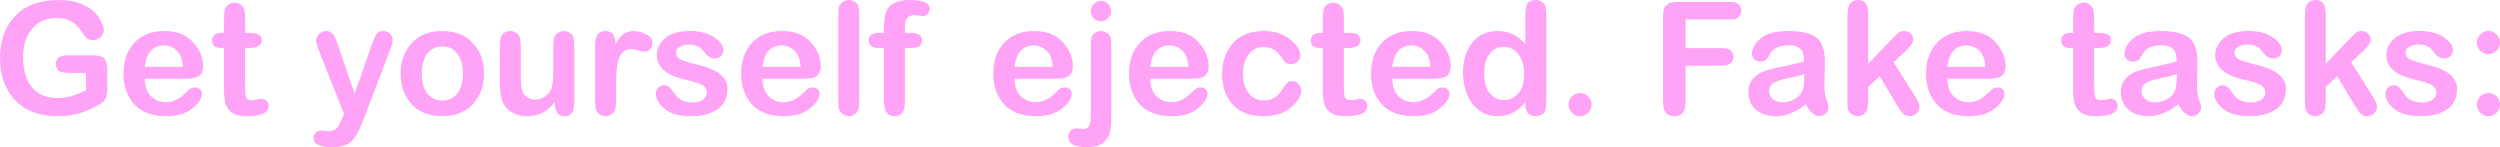 <svg version="1.1" xmlns="http://www.w3.org/2000/svg" xmlns:xlink="http://www.w3.org/1999/xlink" width="149.272" height="8.787" viewBox="0,0,149.272,8.787"><g transform="translate(-165.364,-175.606)"><g data-paper-data="{&quot;isPaintingLayer&quot;:true}" fill="#ffa3f7" fill-rule="nonzero" stroke="none" stroke-width="1" stroke-linecap="square" stroke-linejoin="miter" stroke-miterlimit="10" stroke-dasharray="" stroke-dashoffset="0" style="mix-blend-mode: normal"><path d="M170.503,180.981v-1.02h-0.926c-0.439,0 -0.696,-0.063 -0.769,-0.188c-0.073,-0.131 -0.11,-0.243 -0.11,-0.337c0,-0.35 0.228,-0.526 0.683,-0.526h1.467c0.403,0 0.656,0.071 0.761,0.212c0.11,0.136 0.165,0.371 0.165,0.706v0.981c0,0.371 -0.05,0.628 -0.149,0.769c-0.099,0.141 -0.424,0.337 -0.973,0.588c-0.549,0.251 -1.159,0.377 -1.828,0.377c-1.093,0 -1.943,-0.316 -2.55,-0.949c-0.607,-0.633 -0.91,-1.472 -0.91,-2.518c0,-1.046 0.303,-1.886 0.91,-2.518c0.612,-0.633 1.475,-0.949 2.589,-0.949c0.596,0 1.098,0.099 1.506,0.298c0.413,0.194 0.714,0.445 0.902,0.753c0.194,0.303 0.29,0.552 0.29,0.745c0,0.157 -0.065,0.296 -0.196,0.416c-0.126,0.12 -0.277,0.18 -0.455,0.18c-0.157,0 -0.277,-0.037 -0.361,-0.11c-0.084,-0.073 -0.196,-0.22 -0.337,-0.439c-0.324,-0.513 -0.811,-0.769 -1.459,-0.769c-0.638,0 -1.132,0.217 -1.483,0.651c-0.35,0.429 -0.526,0.991 -0.526,1.687c0,0.79 0.18,1.394 0.541,1.812c0.361,0.418 0.858,0.628 1.491,0.628c0.57,0 1.145,-0.16 1.726,-0.479zM176.455,180.306h-2.448c0.01,0.466 0.136,0.816 0.377,1.051c0.246,0.235 0.539,0.353 0.879,0.353c0.418,0 0.811,-0.183 1.177,-0.549c0.152,-0.152 0.262,-0.246 0.33,-0.282c0.073,-0.037 0.154,-0.055 0.243,-0.055c0.115,0 0.212,0.037 0.29,0.11c0.078,0.068 0.118,0.154 0.118,0.259c0,0.277 -0.191,0.573 -0.573,0.887c-0.382,0.309 -0.902,0.463 -1.561,0.463c-0.837,0 -1.472,-0.235 -1.907,-0.706c-0.429,-0.476 -0.643,-1.088 -0.643,-1.836c0,-0.758 0.214,-1.37 0.643,-1.836c0.434,-0.471 1.036,-0.706 1.805,-0.706c0.737,0 1.305,0.222 1.703,0.667c0.403,0.445 0.604,0.926 0.604,1.444c0,0.225 -0.068,0.405 -0.204,0.541c-0.131,0.131 -0.408,0.196 -0.832,0.196zM174.007,179.6h2.275c-0.016,-0.418 -0.131,-0.735 -0.345,-0.949c-0.214,-0.22 -0.479,-0.33 -0.792,-0.33c-0.659,0 -1.038,0.426 -1.138,1.279zM178.742,177.568v-0.745c0,-0.309 0.013,-0.518 0.039,-0.628c0.026,-0.115 0.094,-0.214 0.204,-0.298c0.11,-0.089 0.238,-0.133 0.384,-0.133c0.131,0 0.251,0.039 0.361,0.118c0.11,0.078 0.18,0.175 0.212,0.29c0.037,0.115 0.055,0.298 0.055,0.549v0.847h0.243c0.303,0 0.505,0.039 0.604,0.118c0.099,0.073 0.149,0.18 0.149,0.322c0,0.309 -0.256,0.463 -0.769,0.463h-0.228v2.307c0,0.314 0.021,0.528 0.063,0.643c0.047,0.11 0.165,0.165 0.353,0.165c0.094,0 0.196,-0.013 0.306,-0.039c0.115,-0.026 0.201,-0.039 0.259,-0.039c0.126,0 0.228,0.042 0.306,0.126c0.078,0.078 0.118,0.175 0.118,0.29c0,0.413 -0.432,0.62 -1.295,0.62c-0.418,0 -0.727,-0.078 -0.926,-0.235c-0.194,-0.157 -0.316,-0.345 -0.369,-0.565c-0.047,-0.225 -0.071,-0.515 -0.071,-0.871v-2.401h-0.165c-0.366,0 -0.549,-0.149 -0.549,-0.447c0,-0.303 0.194,-0.455 0.581,-0.455zM185.906,182.416l-1.53,-3.868c-0.094,-0.251 -0.141,-0.424 -0.141,-0.518c0,-0.146 0.058,-0.277 0.173,-0.392c0.12,-0.12 0.262,-0.18 0.424,-0.18c0.141,0 0.262,0.044 0.361,0.133c0.099,0.089 0.196,0.267 0.29,0.533l1.059,3.076l0.996,-2.848c0.131,-0.377 0.235,-0.62 0.314,-0.73c0.078,-0.11 0.212,-0.165 0.4,-0.165c0.173,0 0.309,0.058 0.408,0.173c0.099,0.115 0.149,0.233 0.149,0.353c0,0.141 -0.05,0.34 -0.149,0.596l-1.632,4.268c-0.214,0.565 -0.439,0.962 -0.675,1.193c-0.23,0.235 -0.625,0.353 -1.185,0.353c-0.722,0 -1.083,-0.186 -1.083,-0.557c0,-0.12 0.039,-0.222 0.118,-0.306c0.084,-0.084 0.194,-0.126 0.33,-0.126c0.021,0 0.092,0.005 0.212,0.016c0.12,0.01 0.191,0.016 0.212,0.016c0.23,0 0.4,-0.058 0.51,-0.173c0.11,-0.11 0.217,-0.301 0.322,-0.573zM191.77,177.458c0.774,0 1.383,0.241 1.828,0.722c0.445,0.476 0.667,1.083 0.667,1.82c0,0.743 -0.225,1.352 -0.675,1.828c-0.45,0.476 -1.046,0.714 -1.789,0.714c-0.805,0 -1.428,-0.241 -1.867,-0.722c-0.434,-0.486 -0.651,-1.093 -0.651,-1.82c0,-0.743 0.222,-1.352 0.667,-1.828c0.445,-0.476 1.051,-0.714 1.82,-0.714zM191.77,181.608c0.382,0 0.683,-0.141 0.902,-0.424c0.22,-0.288 0.33,-0.683 0.33,-1.185c0,-0.507 -0.11,-0.902 -0.33,-1.185c-0.22,-0.288 -0.52,-0.432 -0.902,-0.432c-0.371,0 -0.669,0.144 -0.894,0.432c-0.22,0.288 -0.33,0.683 -0.33,1.185c0,0.507 0.11,0.902 0.33,1.185c0.225,0.282 0.523,0.424 0.894,0.424zM195.216,180.683v-2.189c0,-0.272 0.01,-0.468 0.031,-0.588c0.021,-0.12 0.084,-0.225 0.188,-0.314c0.11,-0.089 0.241,-0.133 0.392,-0.133c0.146,0 0.275,0.042 0.384,0.126c0.115,0.084 0.186,0.194 0.212,0.33c0.026,0.131 0.039,0.332 0.039,0.604v1.718c0,0.565 0.086,0.926 0.259,1.083c0.178,0.157 0.371,0.235 0.581,0.235c0.241,0 0.45,-0.068 0.628,-0.204c0.183,-0.136 0.306,-0.298 0.369,-0.486c0.068,-0.194 0.102,-0.57 0.102,-1.13v-1.24c0,-0.267 0.013,-0.463 0.039,-0.588c0.026,-0.126 0.094,-0.23 0.204,-0.314c0.11,-0.089 0.241,-0.133 0.392,-0.133c0.141,0 0.267,0.042 0.377,0.126c0.115,0.084 0.183,0.188 0.204,0.314c0.026,0.12 0.039,0.319 0.039,0.596v3.083c0,0.251 -0.013,0.434 -0.039,0.549c-0.026,0.11 -0.086,0.207 -0.18,0.29c-0.094,0.084 -0.214,0.126 -0.361,0.126c-0.403,0 -0.596,-0.29 -0.581,-0.871c-0.418,0.581 -0.97,0.871 -1.655,0.871c-0.45,0 -0.834,-0.136 -1.153,-0.408c-0.314,-0.272 -0.471,-0.756 -0.471,-1.451zM200.898,181.506v-3.201c0,-0.565 0.207,-0.847 0.62,-0.847c0.392,0 0.594,0.262 0.604,0.785c0.256,-0.523 0.615,-0.785 1.075,-0.785c0.241,0 0.489,0.065 0.745,0.196c0.256,0.126 0.384,0.298 0.384,0.518c0,0.152 -0.052,0.277 -0.157,0.377c-0.099,0.099 -0.209,0.149 -0.33,0.149c-0.068,0 -0.191,-0.026 -0.369,-0.078c-0.173,-0.058 -0.319,-0.086 -0.439,-0.086c-0.298,0 -0.52,0.152 -0.667,0.455c-0.146,0.303 -0.22,0.887 -0.22,1.75v0.722c0,0.319 -0.013,0.534 -0.039,0.643c-0.026,0.11 -0.094,0.212 -0.204,0.306c-0.11,0.089 -0.235,0.133 -0.377,0.133c-0.136,0 -0.259,-0.039 -0.369,-0.118c-0.11,-0.084 -0.18,-0.18 -0.212,-0.29c-0.031,-0.115 -0.047,-0.324 -0.047,-0.628zM205.724,178.76c0,0.162 0.084,0.29 0.251,0.384c0.167,0.089 0.541,0.204 1.122,0.345c1.135,0.277 1.703,0.748 1.703,1.412c0,0.528 -0.191,0.934 -0.573,1.216c-0.382,0.282 -0.915,0.424 -1.601,0.424c-0.696,0 -1.221,-0.144 -1.577,-0.432c-0.35,-0.288 -0.526,-0.591 -0.526,-0.91c0,-0.136 0.047,-0.254 0.141,-0.353c0.099,-0.099 0.222,-0.149 0.369,-0.149c0.194,0 0.364,0.123 0.51,0.369c0.167,0.267 0.348,0.445 0.541,0.533c0.199,0.084 0.413,0.126 0.643,0.126c0.246,0 0.447,-0.055 0.604,-0.165c0.157,-0.11 0.235,-0.251 0.235,-0.424c0,-0.157 -0.065,-0.29 -0.196,-0.4c-0.131,-0.115 -0.494,-0.241 -1.091,-0.377c-0.591,-0.136 -1.023,-0.327 -1.295,-0.573c-0.272,-0.246 -0.408,-0.539 -0.408,-0.879c0,-0.382 0.165,-0.719 0.494,-1.012c0.335,-0.293 0.832,-0.439 1.491,-0.439c0.607,0 1.091,0.126 1.451,0.377c0.361,0.246 0.541,0.502 0.541,0.769c0,0.136 -0.047,0.254 -0.141,0.353c-0.089,0.094 -0.214,0.141 -0.377,0.141c-0.241,0 -0.458,-0.139 -0.651,-0.416c-0.194,-0.277 -0.486,-0.416 -0.879,-0.416c-0.209,0 -0.392,0.044 -0.549,0.133c-0.157,0.084 -0.235,0.204 -0.235,0.361zM213.336,180.306h-2.448c0.01,0.466 0.136,0.816 0.377,1.051c0.246,0.235 0.539,0.353 0.879,0.353c0.418,0 0.811,-0.183 1.177,-0.549c0.152,-0.152 0.262,-0.246 0.33,-0.282c0.073,-0.037 0.154,-0.055 0.243,-0.055c0.115,0 0.212,0.037 0.29,0.11c0.078,0.068 0.118,0.154 0.118,0.259c0,0.277 -0.191,0.573 -0.573,0.887c-0.382,0.309 -0.902,0.463 -1.561,0.463c-0.837,0 -1.472,-0.235 -1.907,-0.706c-0.429,-0.476 -0.643,-1.088 -0.643,-1.836c0,-0.758 0.214,-1.37 0.643,-1.836c0.434,-0.471 1.036,-0.706 1.805,-0.706c0.738,0 1.305,0.222 1.703,0.667c0.403,0.445 0.604,0.926 0.604,1.444c0,0.225 -0.068,0.405 -0.204,0.541c-0.131,0.131 -0.408,0.196 -0.832,0.196zM210.888,179.6h2.275c-0.016,-0.418 -0.131,-0.735 -0.345,-0.949c-0.214,-0.22 -0.479,-0.33 -0.792,-0.33c-0.659,0 -1.038,0.426 -1.138,1.279zM216.666,176.634v4.872c0,0.303 -0.013,0.51 -0.039,0.62c-0.026,0.105 -0.097,0.201 -0.212,0.29c-0.11,0.084 -0.23,0.126 -0.361,0.126c-0.136,0 -0.262,-0.042 -0.377,-0.126c-0.115,-0.084 -0.188,-0.183 -0.22,-0.298c-0.026,-0.115 -0.039,-0.319 -0.039,-0.612v-4.872c0,-0.309 0.013,-0.515 0.039,-0.62c0.031,-0.11 0.102,-0.204 0.212,-0.282c0.115,-0.084 0.238,-0.126 0.369,-0.126c0.152,0 0.282,0.044 0.392,0.133c0.115,0.084 0.183,0.186 0.204,0.306c0.021,0.115 0.031,0.311 0.031,0.588zM218.146,177.568v-0.361c0,-0.638 0.133,-1.064 0.4,-1.279c0.267,-0.214 0.646,-0.322 1.138,-0.322c0.795,0 1.193,0.178 1.193,0.533c0,0.11 -0.039,0.209 -0.118,0.298c-0.073,0.084 -0.173,0.126 -0.298,0.126c-0.026,0 -0.107,-0.008 -0.243,-0.024c-0.131,-0.021 -0.209,-0.031 -0.235,-0.031c-0.173,0 -0.314,0.047 -0.424,0.141c-0.11,0.089 -0.165,0.298 -0.165,0.628v0.29h0.314c0.471,0 0.706,0.146 0.706,0.439c0,0.146 -0.044,0.262 -0.133,0.345c-0.089,0.078 -0.28,0.118 -0.573,0.118h-0.314v3.036c0,0.235 -0.01,0.413 -0.031,0.534c-0.016,0.12 -0.071,0.235 -0.165,0.345c-0.089,0.105 -0.23,0.157 -0.424,0.157c-0.199,0 -0.353,-0.065 -0.463,-0.196c-0.11,-0.131 -0.165,-0.411 -0.165,-0.839v-3.036h-0.345c-0.377,0 -0.565,-0.154 -0.565,-0.463c0,-0.293 0.207,-0.439 0.62,-0.439zM228.39,180.306h-2.448c0.01,0.466 0.136,0.816 0.377,1.051c0.246,0.235 0.539,0.353 0.879,0.353c0.418,0 0.811,-0.183 1.177,-0.549c0.152,-0.152 0.262,-0.246 0.33,-0.282c0.073,-0.037 0.154,-0.055 0.243,-0.055c0.115,0 0.212,0.037 0.29,0.11c0.078,0.068 0.118,0.154 0.118,0.259c0,0.277 -0.191,0.573 -0.573,0.887c-0.382,0.309 -0.902,0.463 -1.561,0.463c-0.837,0 -1.472,-0.235 -1.907,-0.706c-0.429,-0.476 -0.643,-1.088 -0.643,-1.836c0,-0.758 0.214,-1.37 0.643,-1.836c0.434,-0.471 1.036,-0.706 1.805,-0.706c0.738,0 1.305,0.222 1.703,0.667c0.403,0.445 0.604,0.926 0.604,1.444c0,0.225 -0.068,0.405 -0.204,0.541c-0.131,0.131 -0.408,0.196 -0.832,0.196zM225.942,179.6h2.275c-0.016,-0.418 -0.131,-0.735 -0.345,-0.949c-0.214,-0.22 -0.479,-0.33 -0.792,-0.33c-0.659,0 -1.038,0.426 -1.138,1.279zM231.108,175.661c0.162,0 0.301,0.06 0.416,0.18c0.12,0.12 0.18,0.262 0.18,0.424c0,0.167 -0.06,0.311 -0.18,0.432c-0.115,0.12 -0.254,0.18 -0.416,0.18c-0.167,0 -0.311,-0.06 -0.432,-0.18c-0.12,-0.12 -0.18,-0.264 -0.18,-0.432c0,-0.162 0.06,-0.303 0.18,-0.424c0.12,-0.12 0.264,-0.18 0.432,-0.18zM230.496,182.409v-3.915c0,-0.309 0.01,-0.515 0.031,-0.62c0.026,-0.11 0.092,-0.207 0.196,-0.29c0.11,-0.084 0.238,-0.126 0.384,-0.126c0.131,0 0.251,0.039 0.361,0.118c0.115,0.078 0.186,0.175 0.212,0.29c0.026,0.11 0.039,0.319 0.039,0.628v3.915c0,0.46 -0.024,0.811 -0.071,1.051c-0.047,0.241 -0.175,0.455 -0.384,0.643c-0.209,0.194 -0.534,0.29 -0.973,0.29c-0.764,0 -1.145,-0.204 -1.145,-0.612c0,-0.141 0.044,-0.262 0.133,-0.361c0.084,-0.099 0.196,-0.149 0.337,-0.149l0.455,0.039c0.146,0 0.254,-0.058 0.322,-0.173c0.068,-0.115 0.102,-0.358 0.102,-0.73zM236.495,180.306h-2.448c0.01,0.466 0.136,0.816 0.377,1.051c0.246,0.235 0.539,0.353 0.879,0.353c0.418,0 0.811,-0.183 1.177,-0.549c0.152,-0.152 0.262,-0.246 0.33,-0.282c0.073,-0.037 0.154,-0.055 0.243,-0.055c0.115,0 0.212,0.037 0.29,0.11c0.078,0.068 0.118,0.154 0.118,0.259c0,0.277 -0.191,0.573 -0.573,0.887c-0.382,0.309 -0.902,0.463 -1.561,0.463c-0.837,0 -1.472,-0.235 -1.907,-0.706c-0.429,-0.476 -0.643,-1.088 -0.643,-1.836c0,-0.758 0.214,-1.37 0.643,-1.836c0.434,-0.471 1.036,-0.706 1.805,-0.706c0.738,0 1.305,0.222 1.703,0.667c0.403,0.445 0.604,0.926 0.604,1.444c0,0.225 -0.068,0.405 -0.204,0.541c-0.131,0.131 -0.408,0.196 -0.832,0.196zM234.047,179.6h2.275c-0.016,-0.418 -0.131,-0.735 -0.345,-0.949c-0.214,-0.22 -0.479,-0.33 -0.792,-0.33c-0.659,0 -1.038,0.426 -1.138,1.279zM242.525,180.447c0.152,0 0.277,0.06 0.377,0.18c0.105,0.12 0.157,0.243 0.157,0.369c0,0.335 -0.204,0.677 -0.612,1.028c-0.403,0.345 -0.944,0.518 -1.624,0.518c-0.821,0 -1.441,-0.233 -1.859,-0.698c-0.418,-0.466 -0.628,-1.07 -0.628,-1.812c0,-0.753 0.217,-1.37 0.651,-1.852c0.434,-0.481 1.051,-0.722 1.852,-0.722c0.622,0 1.138,0.165 1.546,0.494c0.408,0.324 0.612,0.643 0.612,0.957c0,0.152 -0.055,0.28 -0.165,0.384c-0.11,0.099 -0.241,0.149 -0.392,0.149c-0.183,0 -0.327,-0.076 -0.432,-0.228c-0.225,-0.35 -0.426,-0.57 -0.604,-0.659c-0.178,-0.094 -0.369,-0.141 -0.573,-0.141c-0.398,0 -0.706,0.154 -0.926,0.463c-0.214,0.303 -0.322,0.683 -0.322,1.138c0,0.471 0.112,0.855 0.337,1.153c0.23,0.293 0.533,0.439 0.91,0.439c0.214,0 0.413,-0.05 0.596,-0.149c0.183,-0.105 0.34,-0.259 0.471,-0.463c0.136,-0.209 0.243,-0.353 0.322,-0.432c0.078,-0.078 0.18,-0.118 0.306,-0.118zM244.349,177.568v-0.745c0,-0.309 0.013,-0.518 0.039,-0.628c0.026,-0.115 0.094,-0.214 0.204,-0.298c0.11,-0.089 0.238,-0.133 0.384,-0.133c0.131,0 0.251,0.039 0.361,0.118c0.11,0.078 0.18,0.175 0.212,0.29c0.037,0.115 0.055,0.298 0.055,0.549v0.847h0.243c0.303,0 0.505,0.039 0.604,0.118c0.099,0.073 0.149,0.18 0.149,0.322c0,0.309 -0.256,0.463 -0.769,0.463h-0.228v2.307c0,0.314 0.021,0.528 0.063,0.643c0.047,0.11 0.165,0.165 0.353,0.165c0.094,0 0.196,-0.013 0.306,-0.039c0.115,-0.026 0.201,-0.039 0.259,-0.039c0.126,0 0.228,0.042 0.306,0.126c0.078,0.078 0.118,0.175 0.118,0.29c0,0.413 -0.432,0.62 -1.295,0.62c-0.418,0 -0.727,-0.078 -0.926,-0.235c-0.194,-0.157 -0.316,-0.345 -0.369,-0.565c-0.047,-0.225 -0.071,-0.515 -0.071,-0.871v-2.401h-0.165c-0.366,0 -0.549,-0.149 -0.549,-0.447c0,-0.303 0.194,-0.455 0.581,-0.455zM250.945,180.306h-2.448c0.01,0.466 0.136,0.816 0.377,1.051c0.246,0.235 0.539,0.353 0.879,0.353c0.418,0 0.811,-0.183 1.177,-0.549c0.152,-0.152 0.262,-0.246 0.33,-0.282c0.073,-0.037 0.154,-0.055 0.243,-0.055c0.115,0 0.212,0.037 0.29,0.11c0.078,0.068 0.118,0.154 0.118,0.259c0,0.277 -0.191,0.573 -0.573,0.887c-0.382,0.309 -0.902,0.463 -1.561,0.463c-0.837,0 -1.472,-0.235 -1.907,-0.706c-0.429,-0.476 -0.643,-1.088 -0.643,-1.836c0,-0.758 0.214,-1.37 0.643,-1.836c0.434,-0.471 1.036,-0.706 1.805,-0.706c0.737,0 1.305,0.222 1.703,0.667c0.403,0.445 0.604,0.926 0.604,1.444c0,0.225 -0.068,0.405 -0.204,0.541c-0.131,0.131 -0.408,0.196 -0.832,0.196zM248.497,179.6h2.275c-0.016,-0.418 -0.131,-0.735 -0.345,-0.949c-0.214,-0.22 -0.479,-0.33 -0.792,-0.33c-0.659,0 -1.038,0.426 -1.138,1.279zM256.441,181.828v-0.126c-0.429,0.56 -0.973,0.839 -1.632,0.839c-0.638,0 -1.145,-0.243 -1.522,-0.73c-0.377,-0.486 -0.565,-1.114 -0.565,-1.883c0,-0.722 0.183,-1.313 0.549,-1.773c0.371,-0.466 0.881,-0.698 1.53,-0.698c0.633,0 1.179,0.256 1.64,0.769v-1.624c0,-0.445 0.055,-0.722 0.165,-0.832c0.115,-0.11 0.269,-0.165 0.463,-0.165c0.136,0 0.259,0.039 0.369,0.118c0.115,0.073 0.186,0.173 0.212,0.298c0.026,0.126 0.039,0.332 0.039,0.62v4.919c0,0.277 -0.016,0.476 -0.047,0.596c-0.026,0.12 -0.097,0.214 -0.212,0.282c-0.115,0.068 -0.238,0.102 -0.369,0.102c-0.413,0 -0.62,-0.238 -0.62,-0.714zM253.985,179.969c0,0.56 0.118,0.97 0.353,1.232c0.235,0.256 0.505,0.384 0.808,0.384c0.356,0 0.649,-0.133 0.879,-0.4c0.23,-0.272 0.345,-0.649 0.345,-1.13c0,-0.502 -0.112,-0.902 -0.337,-1.2c-0.225,-0.298 -0.523,-0.447 -0.894,-0.447c-0.34,0 -0.617,0.139 -0.832,0.416c-0.214,0.277 -0.322,0.659 -0.322,1.145zM259.714,181.161c0.183,0 0.343,0.068 0.479,0.204c0.136,0.131 0.204,0.29 0.204,0.479c0,0.188 -0.068,0.353 -0.204,0.494c-0.136,0.136 -0.296,0.204 -0.479,0.204c-0.194,0 -0.358,-0.068 -0.494,-0.204c-0.136,-0.136 -0.204,-0.301 -0.204,-0.494c0,-0.188 0.068,-0.348 0.204,-0.479c0.136,-0.136 0.301,-0.204 0.494,-0.204zM266.008,176.768v1.71h2.016c0.241,0 0.405,0.013 0.494,0.039c0.094,0.026 0.175,0.086 0.243,0.18c0.073,0.089 0.11,0.188 0.11,0.298c0,0.141 -0.052,0.267 -0.157,0.377c-0.105,0.105 -0.335,0.157 -0.69,0.157h-2.016v1.883c0,0.277 -0.01,0.481 -0.031,0.612c-0.021,0.131 -0.081,0.251 -0.18,0.361c-0.099,0.105 -0.256,0.157 -0.471,0.157c-0.204,0 -0.356,-0.052 -0.455,-0.157c-0.099,-0.11 -0.16,-0.233 -0.18,-0.369c-0.021,-0.141 -0.031,-0.343 -0.031,-0.604v-4.558c0,-0.486 0.034,-0.764 0.102,-0.832c0.073,-0.073 0.152,-0.141 0.235,-0.204c0.084,-0.068 0.348,-0.102 0.792,-0.102h2.668c0.241,0 0.408,0.01 0.502,0.031c0.094,0.016 0.18,0.071 0.259,0.165c0.078,0.089 0.118,0.199 0.118,0.33c0,0.126 -0.039,0.235 -0.118,0.33c-0.073,0.094 -0.16,0.152 -0.259,0.173c-0.094,0.016 -0.262,0.024 -0.502,0.024zM273.174,181.836c-0.591,0.471 -1.172,0.706 -1.742,0.706c-0.539,0 -0.955,-0.136 -1.247,-0.408c-0.288,-0.277 -0.432,-0.615 -0.432,-1.012c0,-0.34 0.097,-0.615 0.29,-0.824c0.199,-0.209 0.413,-0.353 0.643,-0.432c0.235,-0.084 0.615,-0.18 1.138,-0.29c0.523,-0.11 0.944,-0.209 1.263,-0.298c-0.005,-0.377 -0.081,-0.63 -0.228,-0.761c-0.146,-0.136 -0.369,-0.204 -0.667,-0.204c-0.565,0 -0.936,0.16 -1.114,0.479c-0.094,0.178 -0.18,0.306 -0.259,0.384c-0.073,0.073 -0.183,0.11 -0.33,0.11c-0.131,0 -0.251,-0.042 -0.361,-0.126c-0.105,-0.089 -0.157,-0.201 -0.157,-0.337c0,-0.324 0.175,-0.633 0.526,-0.926c0.35,-0.293 0.902,-0.439 1.655,-0.439c0.764,0 1.321,0.133 1.671,0.4c0.356,0.262 0.523,0.795 0.502,1.601l-0.024,1.169c-0.01,0.361 0.026,0.656 0.11,0.887c0.089,0.23 0.133,0.405 0.133,0.526c0,0.131 -0.06,0.248 -0.18,0.353c-0.115,0.099 -0.243,0.149 -0.384,0.149c-0.256,0 -0.526,-0.235 -0.808,-0.706zM273.096,180.031c-0.188,0.068 -0.497,0.146 -0.926,0.235c-0.424,0.084 -0.727,0.18 -0.91,0.29c-0.178,0.11 -0.267,0.269 -0.267,0.479c0,0.183 0.071,0.343 0.212,0.479c0.146,0.136 0.348,0.204 0.604,0.204c0.277,0 0.533,-0.076 0.769,-0.228c0.235,-0.152 0.379,-0.33 0.432,-0.533c0.058,-0.209 0.086,-0.518 0.086,-0.926zM277.596,180.157l-0.683,0.635v0.612c0,0.303 -0.01,0.52 -0.031,0.651c-0.021,0.131 -0.089,0.246 -0.204,0.345c-0.11,0.094 -0.241,0.141 -0.392,0.141c-0.136,0 -0.262,-0.042 -0.377,-0.126c-0.115,-0.084 -0.186,-0.183 -0.212,-0.298c-0.021,-0.12 -0.031,-0.337 -0.031,-0.651v-4.778c0,-0.45 0.055,-0.743 0.165,-0.879c0.115,-0.136 0.277,-0.204 0.486,-0.204c0.157,0 0.282,0.044 0.377,0.133c0.099,0.089 0.16,0.196 0.18,0.322c0.026,0.12 0.039,0.319 0.039,0.596v2.754l1.412,-1.467c0.214,-0.225 0.361,-0.361 0.439,-0.408c0.084,-0.052 0.178,-0.078 0.282,-0.078c0.162,0 0.296,0.052 0.4,0.157c0.105,0.105 0.157,0.217 0.157,0.337c0,0.188 -0.173,0.442 -0.518,0.761l-0.659,0.612l1.271,2.009c0.183,0.293 0.275,0.505 0.275,0.635c0,0.141 -0.052,0.272 -0.157,0.392c-0.105,0.12 -0.248,0.18 -0.432,0.18c-0.152,0 -0.275,-0.044 -0.369,-0.133c-0.094,-0.094 -0.204,-0.241 -0.33,-0.439zM284.084,180.306h-2.448c0.01,0.466 0.136,0.816 0.377,1.051c0.246,0.235 0.539,0.353 0.879,0.353c0.418,0 0.811,-0.183 1.177,-0.549c0.152,-0.152 0.262,-0.246 0.33,-0.282c0.073,-0.037 0.154,-0.055 0.243,-0.055c0.115,0 0.212,0.037 0.29,0.11c0.078,0.068 0.118,0.154 0.118,0.259c0,0.277 -0.191,0.573 -0.573,0.887c-0.382,0.309 -0.902,0.463 -1.561,0.463c-0.837,0 -1.472,-0.235 -1.907,-0.706c-0.429,-0.476 -0.643,-1.088 -0.643,-1.836c0,-0.758 0.214,-1.37 0.643,-1.836c0.434,-0.471 1.036,-0.706 1.804,-0.706c0.738,0 1.305,0.222 1.703,0.667c0.403,0.445 0.604,0.926 0.604,1.444c0,0.225 -0.068,0.405 -0.204,0.541c-0.131,0.131 -0.408,0.196 -0.832,0.196zM281.636,179.6h2.275c-0.016,-0.418 -0.131,-0.735 -0.345,-0.949c-0.214,-0.22 -0.479,-0.33 -0.792,-0.33c-0.659,0 -1.038,0.426 -1.138,1.279zM289.152,177.568v-0.745c0,-0.309 0.013,-0.518 0.039,-0.628c0.026,-0.115 0.094,-0.214 0.204,-0.298c0.11,-0.089 0.238,-0.133 0.384,-0.133c0.131,0 0.251,0.039 0.361,0.118c0.11,0.078 0.18,0.175 0.212,0.29c0.037,0.115 0.055,0.298 0.055,0.549v0.847h0.243c0.303,0 0.505,0.039 0.604,0.118c0.099,0.073 0.149,0.18 0.149,0.322c0,0.309 -0.256,0.463 -0.769,0.463h-0.228v2.307c0,0.314 0.021,0.528 0.063,0.643c0.047,0.11 0.165,0.165 0.353,0.165c0.094,0 0.196,-0.013 0.306,-0.039c0.115,-0.026 0.201,-0.039 0.259,-0.039c0.126,0 0.228,0.042 0.306,0.126c0.078,0.078 0.118,0.175 0.118,0.29c0,0.413 -0.432,0.62 -1.295,0.62c-0.418,0 -0.727,-0.078 -0.926,-0.235c-0.194,-0.157 -0.316,-0.345 -0.369,-0.565c-0.047,-0.225 -0.071,-0.515 -0.071,-0.871v-2.401h-0.165c-0.366,0 -0.549,-0.149 -0.549,-0.447c0,-0.303 0.194,-0.455 0.581,-0.455zM295.418,181.836c-0.591,0.471 -1.172,0.706 -1.742,0.706c-0.539,0 -0.955,-0.136 -1.247,-0.408c-0.288,-0.277 -0.432,-0.615 -0.432,-1.012c0,-0.34 0.097,-0.615 0.29,-0.824c0.199,-0.209 0.413,-0.353 0.643,-0.432c0.235,-0.084 0.615,-0.18 1.138,-0.29c0.523,-0.11 0.944,-0.209 1.263,-0.298c-0.005,-0.377 -0.081,-0.63 -0.228,-0.761c-0.146,-0.136 -0.369,-0.204 -0.667,-0.204c-0.565,0 -0.936,0.16 -1.114,0.479c-0.094,0.178 -0.18,0.306 -0.259,0.384c-0.073,0.073 -0.183,0.11 -0.33,0.11c-0.131,0 -0.251,-0.042 -0.361,-0.126c-0.105,-0.089 -0.157,-0.201 -0.157,-0.337c0,-0.324 0.175,-0.633 0.526,-0.926c0.35,-0.293 0.902,-0.439 1.655,-0.439c0.764,0 1.321,0.133 1.671,0.4c0.356,0.262 0.523,0.795 0.502,1.601l-0.024,1.169c-0.01,0.361 0.026,0.656 0.11,0.887c0.089,0.23 0.133,0.405 0.133,0.526c0,0.131 -0.06,0.248 -0.18,0.353c-0.115,0.099 -0.243,0.149 -0.384,0.149c-0.256,0 -0.526,-0.235 -0.808,-0.706zM295.34,180.031c-0.188,0.068 -0.497,0.146 -0.926,0.235c-0.424,0.084 -0.727,0.18 -0.91,0.29c-0.178,0.11 -0.267,0.269 -0.267,0.479c0,0.183 0.071,0.343 0.212,0.479c0.146,0.136 0.348,0.204 0.604,0.204c0.277,0 0.534,-0.076 0.769,-0.228c0.235,-0.152 0.379,-0.33 0.432,-0.533c0.058,-0.209 0.086,-0.518 0.086,-0.926zM298.78,178.76c0,0.162 0.084,0.29 0.251,0.384c0.167,0.089 0.541,0.204 1.122,0.345c1.135,0.277 1.703,0.748 1.703,1.412c0,0.528 -0.191,0.934 -0.573,1.216c-0.382,0.282 -0.915,0.424 -1.601,0.424c-0.696,0 -1.221,-0.144 -1.577,-0.432c-0.35,-0.288 -0.526,-0.591 -0.526,-0.91c0,-0.136 0.047,-0.254 0.141,-0.353c0.099,-0.099 0.222,-0.149 0.369,-0.149c0.194,0 0.364,0.123 0.51,0.369c0.167,0.267 0.348,0.445 0.541,0.533c0.199,0.084 0.413,0.126 0.643,0.126c0.246,0 0.447,-0.055 0.604,-0.165c0.157,-0.11 0.235,-0.251 0.235,-0.424c0,-0.157 -0.065,-0.29 -0.196,-0.4c-0.131,-0.115 -0.494,-0.241 -1.091,-0.377c-0.591,-0.136 -1.023,-0.327 -1.295,-0.573c-0.272,-0.246 -0.408,-0.539 -0.408,-0.879c0,-0.382 0.165,-0.719 0.494,-1.012c0.335,-0.293 0.832,-0.439 1.491,-0.439c0.607,0 1.091,0.126 1.451,0.377c0.361,0.246 0.541,0.502 0.541,0.769c0,0.136 -0.047,0.254 -0.141,0.353c-0.089,0.094 -0.214,0.141 -0.377,0.141c-0.241,0 -0.458,-0.139 -0.651,-0.416c-0.194,-0.277 -0.486,-0.416 -0.879,-0.416c-0.209,0 -0.392,0.044 -0.549,0.133c-0.157,0.084 -0.235,0.204 -0.235,0.361zM304.916,180.157l-0.683,0.635v0.612c0,0.303 -0.01,0.52 -0.031,0.651c-0.021,0.131 -0.089,0.246 -0.204,0.345c-0.11,0.094 -0.241,0.141 -0.392,0.141c-0.136,0 -0.262,-0.042 -0.377,-0.126c-0.115,-0.084 -0.186,-0.183 -0.212,-0.298c-0.021,-0.12 -0.031,-0.337 -0.031,-0.651v-4.778c0,-0.45 0.055,-0.743 0.165,-0.879c0.115,-0.136 0.277,-0.204 0.486,-0.204c0.157,0 0.282,0.044 0.377,0.133c0.099,0.089 0.16,0.196 0.18,0.322c0.026,0.12 0.039,0.319 0.039,0.596v2.754l1.412,-1.467c0.214,-0.225 0.361,-0.361 0.439,-0.408c0.084,-0.052 0.178,-0.078 0.282,-0.078c0.162,0 0.296,0.052 0.4,0.157c0.105,0.105 0.157,0.217 0.157,0.337c0,0.188 -0.173,0.442 -0.518,0.761l-0.659,0.612l1.271,2.009c0.183,0.293 0.275,0.505 0.275,0.635c0,0.141 -0.052,0.272 -0.157,0.392c-0.105,0.12 -0.248,0.18 -0.432,0.18c-0.152,0 -0.275,-0.044 -0.369,-0.133c-0.094,-0.094 -0.204,-0.241 -0.33,-0.439zM308.994,178.76c0,0.162 0.084,0.29 0.251,0.384c0.167,0.089 0.541,0.204 1.122,0.345c1.135,0.277 1.703,0.748 1.703,1.412c0,0.528 -0.191,0.934 -0.573,1.216c-0.382,0.282 -0.915,0.424 -1.601,0.424c-0.696,0 -1.221,-0.144 -1.577,-0.432c-0.35,-0.288 -0.526,-0.591 -0.526,-0.91c0,-0.136 0.047,-0.254 0.141,-0.353c0.099,-0.099 0.222,-0.149 0.369,-0.149c0.194,0 0.364,0.123 0.51,0.369c0.167,0.267 0.348,0.445 0.541,0.533c0.199,0.084 0.413,0.126 0.643,0.126c0.246,0 0.447,-0.055 0.604,-0.165c0.157,-0.11 0.235,-0.251 0.235,-0.424c0,-0.157 -0.065,-0.29 -0.196,-0.4c-0.131,-0.115 -0.494,-0.241 -1.091,-0.377c-0.591,-0.136 -1.023,-0.327 -1.295,-0.573c-0.272,-0.246 -0.408,-0.539 -0.408,-0.879c0,-0.382 0.165,-0.719 0.494,-1.012c0.335,-0.293 0.832,-0.439 1.491,-0.439c0.607,0 1.091,0.126 1.451,0.377c0.361,0.246 0.541,0.502 0.541,0.769c0,0.136 -0.047,0.254 -0.141,0.353c-0.089,0.094 -0.214,0.141 -0.377,0.141c-0.241,0 -0.458,-0.139 -0.651,-0.416c-0.194,-0.277 -0.486,-0.416 -0.879,-0.416c-0.209,0 -0.392,0.044 -0.549,0.133c-0.157,0.084 -0.235,0.204 -0.235,0.361zM313.953,177.458c0.183,0 0.343,0.068 0.479,0.204c0.136,0.136 0.204,0.296 0.204,0.479c0,0.194 -0.068,0.358 -0.204,0.494c-0.136,0.136 -0.296,0.204 -0.479,0.204c-0.194,0 -0.358,-0.068 -0.494,-0.204c-0.136,-0.136 -0.204,-0.301 -0.204,-0.494c0,-0.183 0.068,-0.343 0.204,-0.479c0.136,-0.136 0.301,-0.204 0.494,-0.204zM313.953,181.161c0.183,0 0.343,0.068 0.479,0.204c0.136,0.131 0.204,0.29 0.204,0.479c0,0.188 -0.068,0.353 -0.204,0.494c-0.136,0.136 -0.296,0.204 -0.479,0.204c-0.194,0 -0.358,-0.068 -0.494,-0.204c-0.136,-0.136 -0.204,-0.301 -0.204,-0.494c0,-0.188 0.068,-0.348 0.204,-0.479c0.136,-0.136 0.301,-0.204 0.494,-0.204z"/></g></g></svg>
